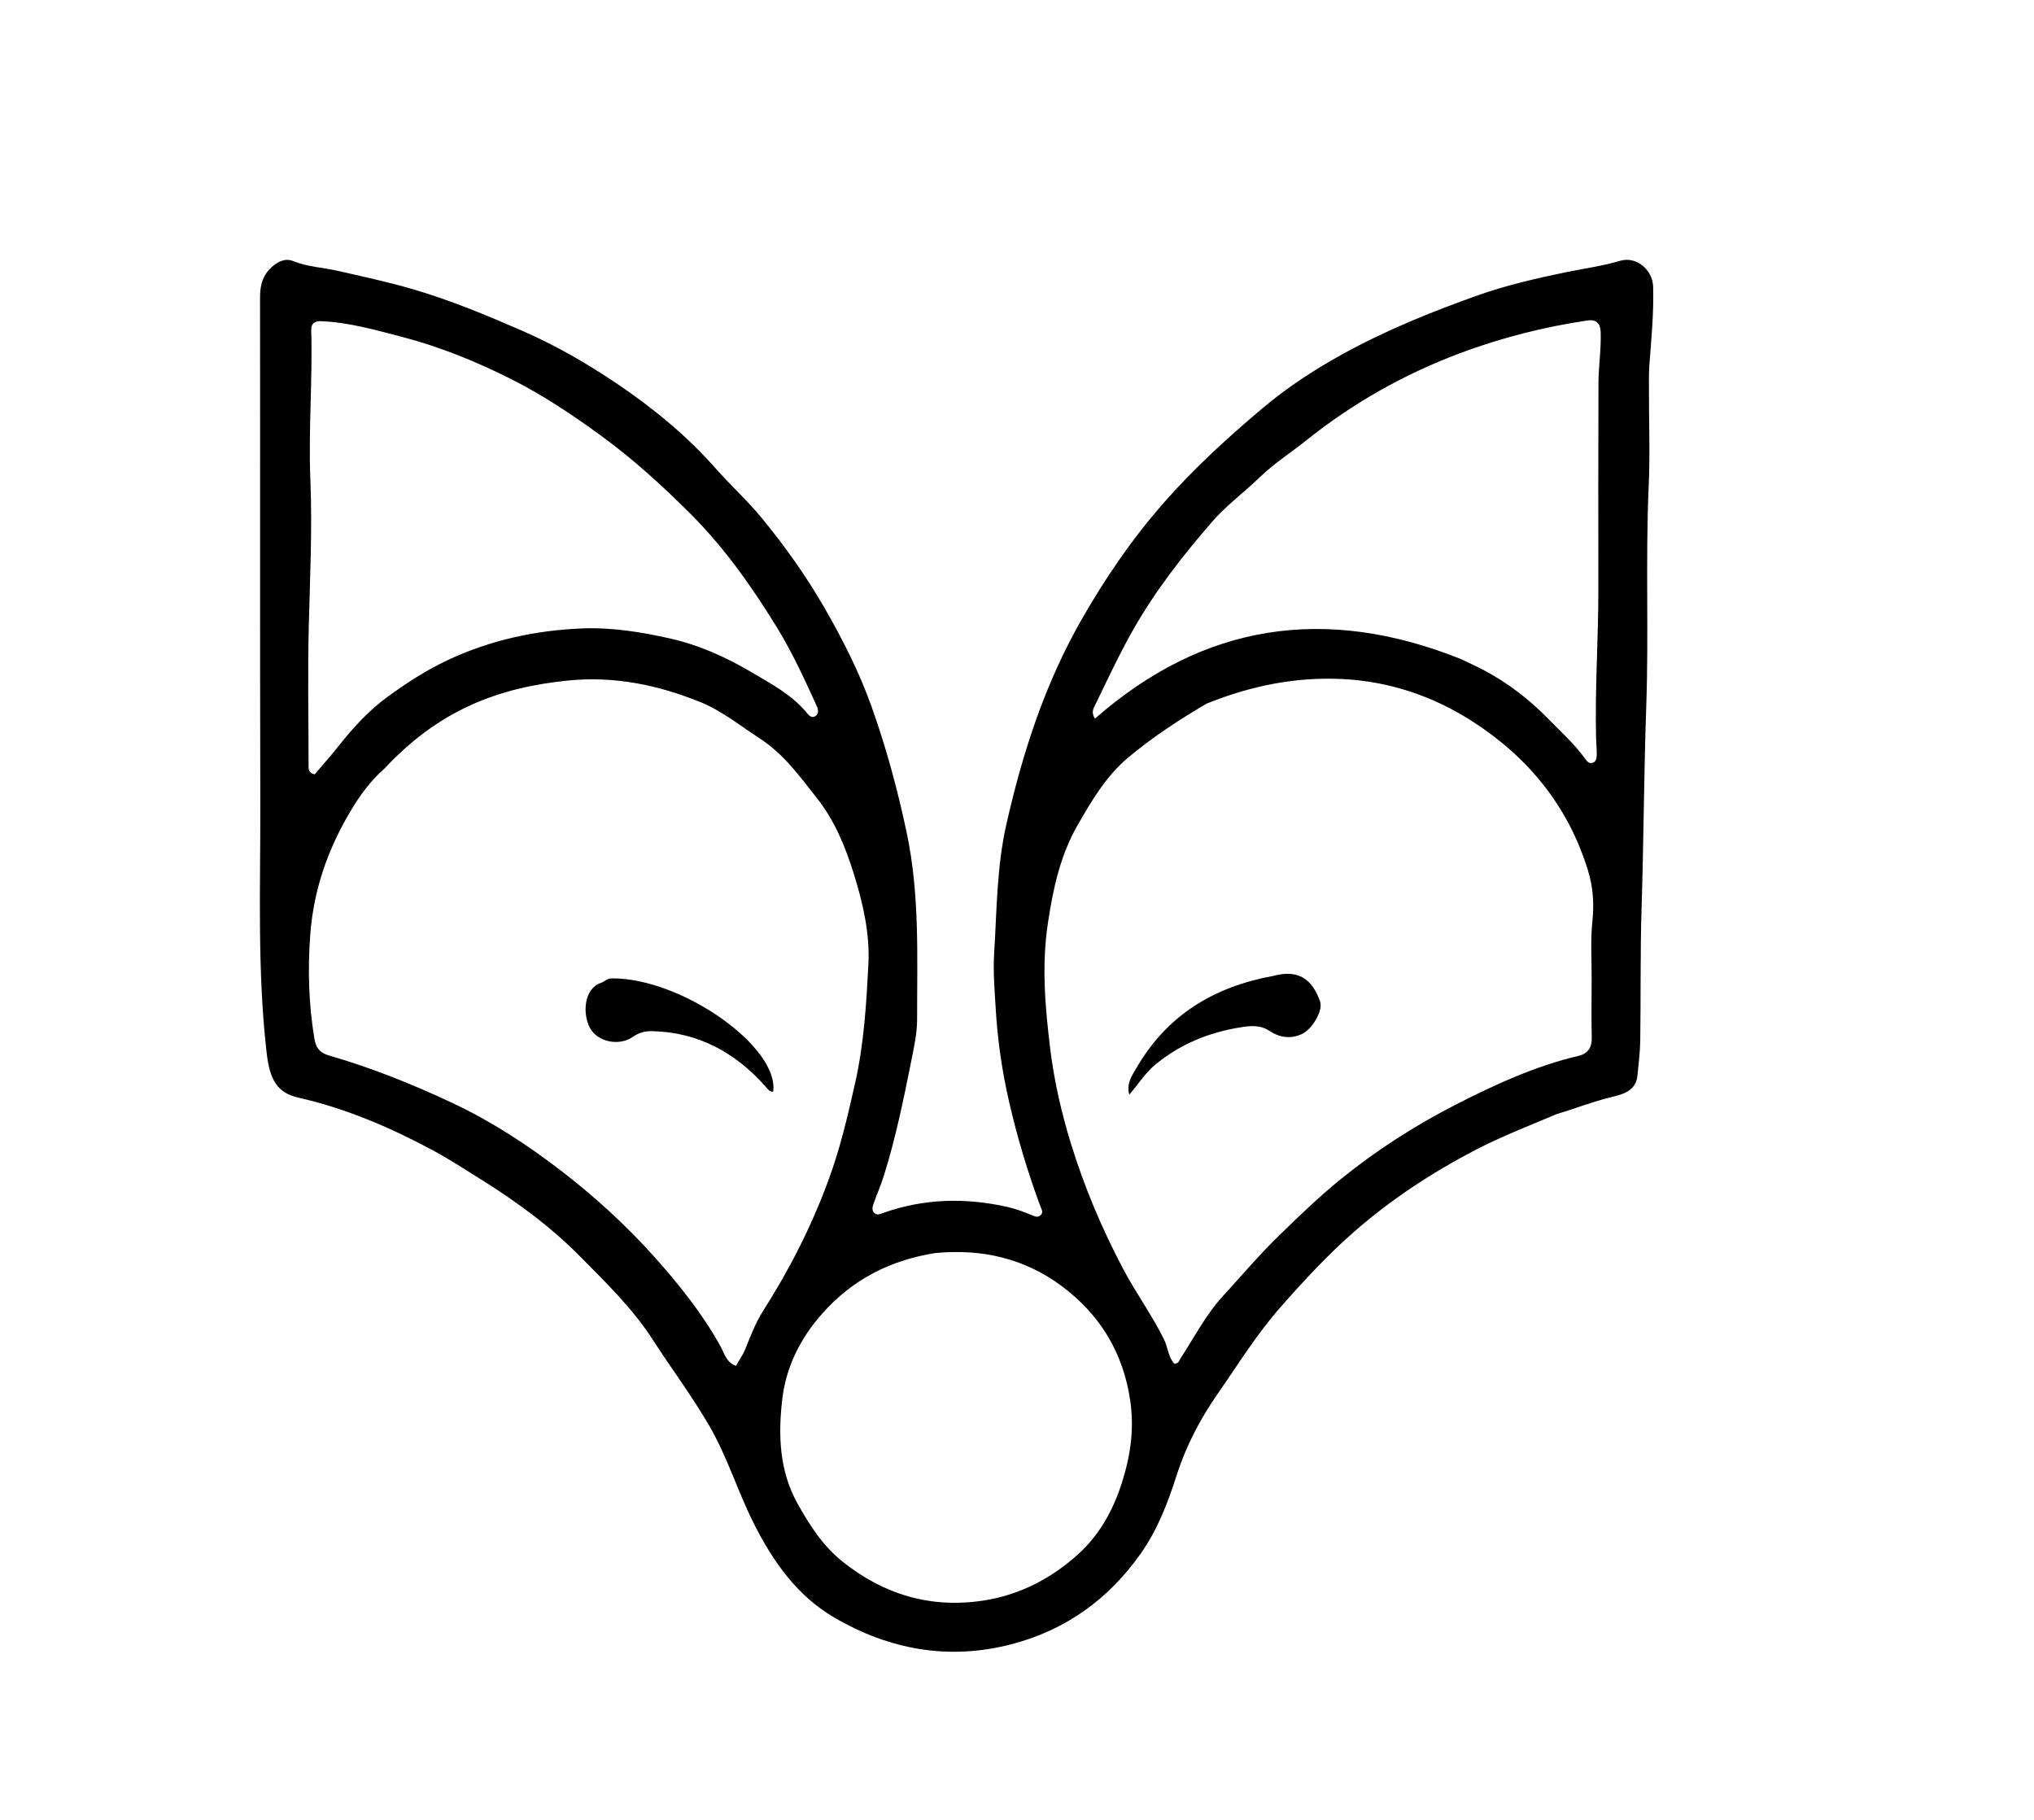 <svg version="1.1" id="Layer_1" xmlns="http://www.w3.org/2000/svg" xmlns:xlink="http://www.w3.org/1999/xlink" x="0px" y="0px"
	 width="100%" viewBox="0 0 912 816" enable-background="new 0 0 912 816" xml:space="preserve">
<path fill="#000000" opacity="1" stroke="none" 
	d="
M698.068,499.512 
	C685.533,504.806 673.161,509.576 661.393,515.703 
	C641.95,525.828 623.676,537.864 607.218,552.24 
	C595.297,562.654 584.502,574.35 573.976,586.319 
	C563.4,598.345 555.087,611.888 546.044,624.853 
	C538.367,635.861 531.866,648.138 527.703,661.138 
	C523.702,673.627 519.144,685.689 511.533,696.515 
	C497.052,717.112 477.8,730.92 453.476,737.253 
	C425.357,744.575 398.701,739.695 373.984,725.224 
	C357.408,715.52 346.676,700.287 338.084,683.289 
	C330.769,668.818 326.175,653.253 317.887,639.052 
	C310.099,625.707 300.922,613.454 292.596,600.565 
	C283.631,586.686 271.814,575.232 260.331,563.593 
	C246.954,550.035 231.685,538.822 215.454,528.694 
	C208.168,524.147 200.967,519.45 193.389,515.407 
	C174.48,505.319 154.882,496.944 133.882,492.19 
	C124.306,490.021 120.968,484.322 119.55,471.978 
	C115.299,434.998 116.811,397.901 116.718,360.845 
	C116.526,285.024 116.688,209.202 116.6,133.381 
	C116.593,127.547 117.881,122.848 122.729,119.009 
	C125.594,116.74 128.517,115.856 131.445,117.051 
	C137.856,119.668 144.693,119.912 151.291,121.411 
	C162.4,123.935 173.528,126.316 184.491,129.492 
	C201.702,134.479 218.147,141.33 234.536,148.484 
	C249.145,154.862 262.959,162.849 276.007,171.612 
	C292.29,182.548 307.638,195.034 320.829,209.971 
	C327.568,217.602 335.167,224.482 341.675,232.415 
	C351.985,244.983 361.392,258.189 369.494,272.229 
	C377.772,286.575 385.32,301.421 390.863,317.029 
	C397.439,335.549 402.59,354.49 406.637,373.822 
	C412.427,401.481 411.178,429.325 411.209,457.169 
	C411.216,463.377 409.799,469.641 408.577,475.787 
	C405.127,493.144 401.548,510.484 396.239,527.396 
	C394.905,531.643 393.053,535.724 391.606,539.938 
	C391.139,541.299 390.777,542.978 392.271,544.078 
	C393.519,544.997 394.775,544.292 396.049,543.841 
	C414.202,537.417 432.637,536.949 451.343,541.093 
	C455.263,541.961 458.956,543.314 462.618,544.845 
	C464.036,545.437 465.422,546.135 466.722,544.713 
	C467.887,543.439 466.972,542.216 466.522,541.005 
	C460.819,525.647 456.127,509.982 452.455,494.021 
	C449.297,480.295 447.289,466.437 446.457,452.327 
	C445.967,444.021 445.248,435.706 445.758,427.445 
	C446.95,408.13 446.904,388.767 451.229,369.635 
	C458.473,337.59 468.475,306.696 484.81,278.058 
	C495.483,259.346 507.504,241.726 521.827,225.418 
	C535.472,209.881 550.59,196.096 566.263,182.901 
	C577.133,173.749 589.097,165.895 601.65,158.962 
	C621.163,148.186 641.736,139.832 662.625,132.427 
	C675.333,127.922 688.679,124.834 701.896,122.106 
	C710.108,120.412 718.409,119.312 726.543,116.914 
	C733.623,114.828 741.021,120.856 741.234,128.603 
	C741.554,140.214 740.452,151.794 739.561,163.371 
	C739.267,167.182 739.362,171.027 739.356,174.856 
	C739.336,189.187 739.881,203.542 739.241,217.845 
	C737.766,250.801 739.298,283.785 738.145,316.712 
	C737.085,346.965 736.992,377.227 736.041,407.461 
	C735.418,427.269 735.744,447.053 735.447,466.844 
	C735.37,472.024 734.653,477.101 734.207,482.213 
	C733.608,489.083 727.779,490.657 722.539,491.914 
	C714.313,493.885 706.485,497.003 698.068,499.512 
M172.268,344.733 
	C166.041,350.129 161.307,356.762 157.143,363.751 
	C147.006,380.768 140.63,398.927 139.128,418.94 
	C137.94,434.781 138.385,450.337 141.02,465.988 
	C141.794,470.583 144.128,472.29 147.74,473.332 
	C166.718,478.801 184.931,486.152 202.811,494.539 
	C220.302,502.745 236.397,513.27 251.532,524.913 
	C266.4,536.352 280.378,549.048 293.034,563.155 
	C304.363,575.783 314.838,588.844 323.092,603.714 
	C324.751,606.702 325.586,610.911 330.02,612.417 
	C331.382,609.79 332.981,607.797 334.012,605.263 
	C336.446,599.281 338.762,593.111 342.207,587.708 
	C354.003,569.208 363.874,549.811 371.449,529.222 
	C376.718,514.901 380.173,500.151 383.496,485.262 
	C387.393,467.804 388.449,450.13 389.368,432.497 
	C390.081,418.823 387.019,405.281 382.906,392.045 
	C379.091,379.766 374.263,367.95 366.334,357.935 
	C358.691,348.282 351.586,338.203 340.704,331.137 
	C331.945,325.45 323.669,318.708 314.052,314.813 
	C295.027,307.107 275.271,303.003 254.384,305.169 
	C239.268,306.736 224.898,309.88 210.955,316.222 
	C196.14,322.96 183.736,332.487 172.268,344.733 
M540.986,315.511 
	C528.709,322.71 516.892,330.444 505.895,339.646 
	C495.799,348.094 489.496,359.048 483.21,369.932 
	C475.389,383.474 472.144,398.561 469.82,414.162 
	C467.002,433.07 468.626,451.615 470.881,470.146 
	C472.628,484.495 475.853,498.674 480.138,512.625 
	C486.145,532.183 494.047,550.847 503.559,568.9 
	C509.272,579.74 516.572,589.647 521.967,600.689 
	C523.712,604.261 523.82,608.643 526.587,611.481 
	C528.634,611.327 528.763,609.955 529.368,609.023 
	C535.496,599.581 540.713,589.439 548.347,581.121 
	C556.6,572.128 564.463,562.799 573.255,554.237 
	C582.384,545.346 591.572,536.475 601.419,528.509 
	C617.351,515.619 634.64,504.537 652.937,495.19 
	C670.517,486.209 688.417,477.988 707.777,473.431 
	C711.761,472.493 713.807,469.868 713.705,465.431 
	C713.503,456.607 713.63,447.775 713.657,438.947 
	C713.683,430.287 713.106,421.56 713.995,412.987 
	C714.815,405.082 714.312,397.704 711.959,390.101 
	C703.055,361.333 685.153,339.497 660.211,323.462 
	C642.569,312.12 622.924,305.501 601.866,304.467 
	C581.077,303.446 560.998,307.434 540.986,315.511 
M141.069,347.215 
	C144.588,343.077 148.238,339.042 151.598,334.779 
	C158.176,326.436 165.397,318.522 173.889,312.355 
	C182.276,306.263 191.063,300.53 200.601,296.048 
	C219.801,287.026 240.05,282.61 261.062,281.777 
	C274.316,281.252 287.459,283.362 300.372,286.27 
	C313.539,289.236 325.736,294.743 337.345,301.631 
	C345.886,306.698 354.69,311.328 361.286,319.079 
	C362.355,320.335 363.767,322.495 365.799,320.947 
	C367.494,319.655 366.697,317.62 365.912,315.903 
	C360.486,304.031 355.058,292.197 348.173,281.027 
	C337.023,262.936 324.825,245.653 309.808,230.601 
	C297.042,217.804 283.674,205.65 268.972,194.976 
	C256.386,185.838 243.526,177.223 229.645,170.212 
	C213.794,162.207 197.334,155.483 180.195,151.035 
	C168.42,147.979 156.563,144.572 144.217,144.028 
	C141.095,143.89 139.466,144.877 139.556,148.16 
	C140.173,170.542 138.254,192.888 139.168,215.307 
	C140.05,236.923 139.012,258.589 138.464,280.234 
	C137.937,301.044 138.344,321.877 138.358,342.699 
	C138.359,344.497 138.051,346.492 141.069,347.215 
M654.869,295.44 
	C658.46,297.17 662.117,298.776 665.629,300.655 
	C676.327,306.376 685.773,313.686 694.291,322.388 
	C700.076,328.298 706.223,333.823 711.036,340.621 
	C711.666,341.512 712.628,342.434 714.001,342.057 
	C715.622,341.611 715.869,340.075 715.926,338.857 
	C716.042,336.397 715.722,333.92 715.657,331.448 
	C715.07,309.023 716.691,286.632 716.67,264.215 
	C716.641,233.401 716.596,202.587 716.715,171.773 
	C716.744,164.148 717.976,156.563 717.71,148.895 
	C717.563,144.659 715.441,143.133 711.691,143.694 
	C692.178,146.612 673.148,151.438 654.657,158.365 
	C629.657,167.73 606.655,180.708 585.841,197.348 
	C578.831,202.952 571.277,207.762 564.687,214.135 
	C557.739,220.854 549.72,226.74 543.391,234.047 
	C530.388,249.059 518.169,264.698 508.251,282.085 
	C501.923,293.178 496.606,304.714 491.022,316.144 
	C490.281,317.66 489.152,319.356 490.927,322.253 
	C539.71,279.427 594.409,271.305 654.869,295.44 
M419.246,561.856 
	C399.281,565.077 382.41,573.517 368.7,588.962 
	C358.705,600.22 352.413,613.08 350.745,627.411 
	C348.91,643.181 349.346,659.26 357.49,673.974 
	C362.915,683.774 368.994,693.169 377.726,700.161 
	C396.188,714.944 417.246,721.293 440.963,717.661 
	C457.257,715.166 471.388,707.721 483.334,696.965 
	C492.814,688.429 499.05,677.379 503.043,664.806 
	C506.905,652.641 508.609,640.778 506.788,628.134 
	C503.685,606.59 493.196,589.409 476.034,576.651 
	C459.574,564.415 440.579,559.785 419.246,561.856 
z"/>
<path fill="#000000" opacity="1" stroke="none" 
	d="
M274.426,438.682 
	C305.771,438.556 349.465,469.476 346.669,489.504 
	C344.906,489.54 344.144,488.166 343.16,487.066 
	C329.649,471.961 313.211,462.864 292.557,462.357 
	C289.287,462.276 286.476,463.004 283.706,464.939 
	C277.578,469.22 267.912,467.177 264.547,460.956 
	C261.054,454.496 261.847,443.158 269.5,440.687 
	C271.053,440.185 272.165,438.634 274.426,438.682 
z"/>
<path fill="#000000" opacity="1" stroke="none" 
	d="
M570.826,437.599 
	C582.229,434.505 588.358,439.049 591.896,449.055 
	C593.356,453.184 588.235,461.615 583.733,463.655 
	C578.486,466.034 573.578,465.157 569.161,462.219 
	C564.964,459.427 560.525,459.955 556.267,460.631 
	C541.959,462.905 528.872,468.244 517.666,477.654 
	C513.353,481.276 510.431,486.165 506.307,490.829 
	C504.991,485.641 507.625,482.187 509.695,478.628 
	C523.325,455.203 544.198,442.476 570.826,437.599 
z"/>
</svg>
